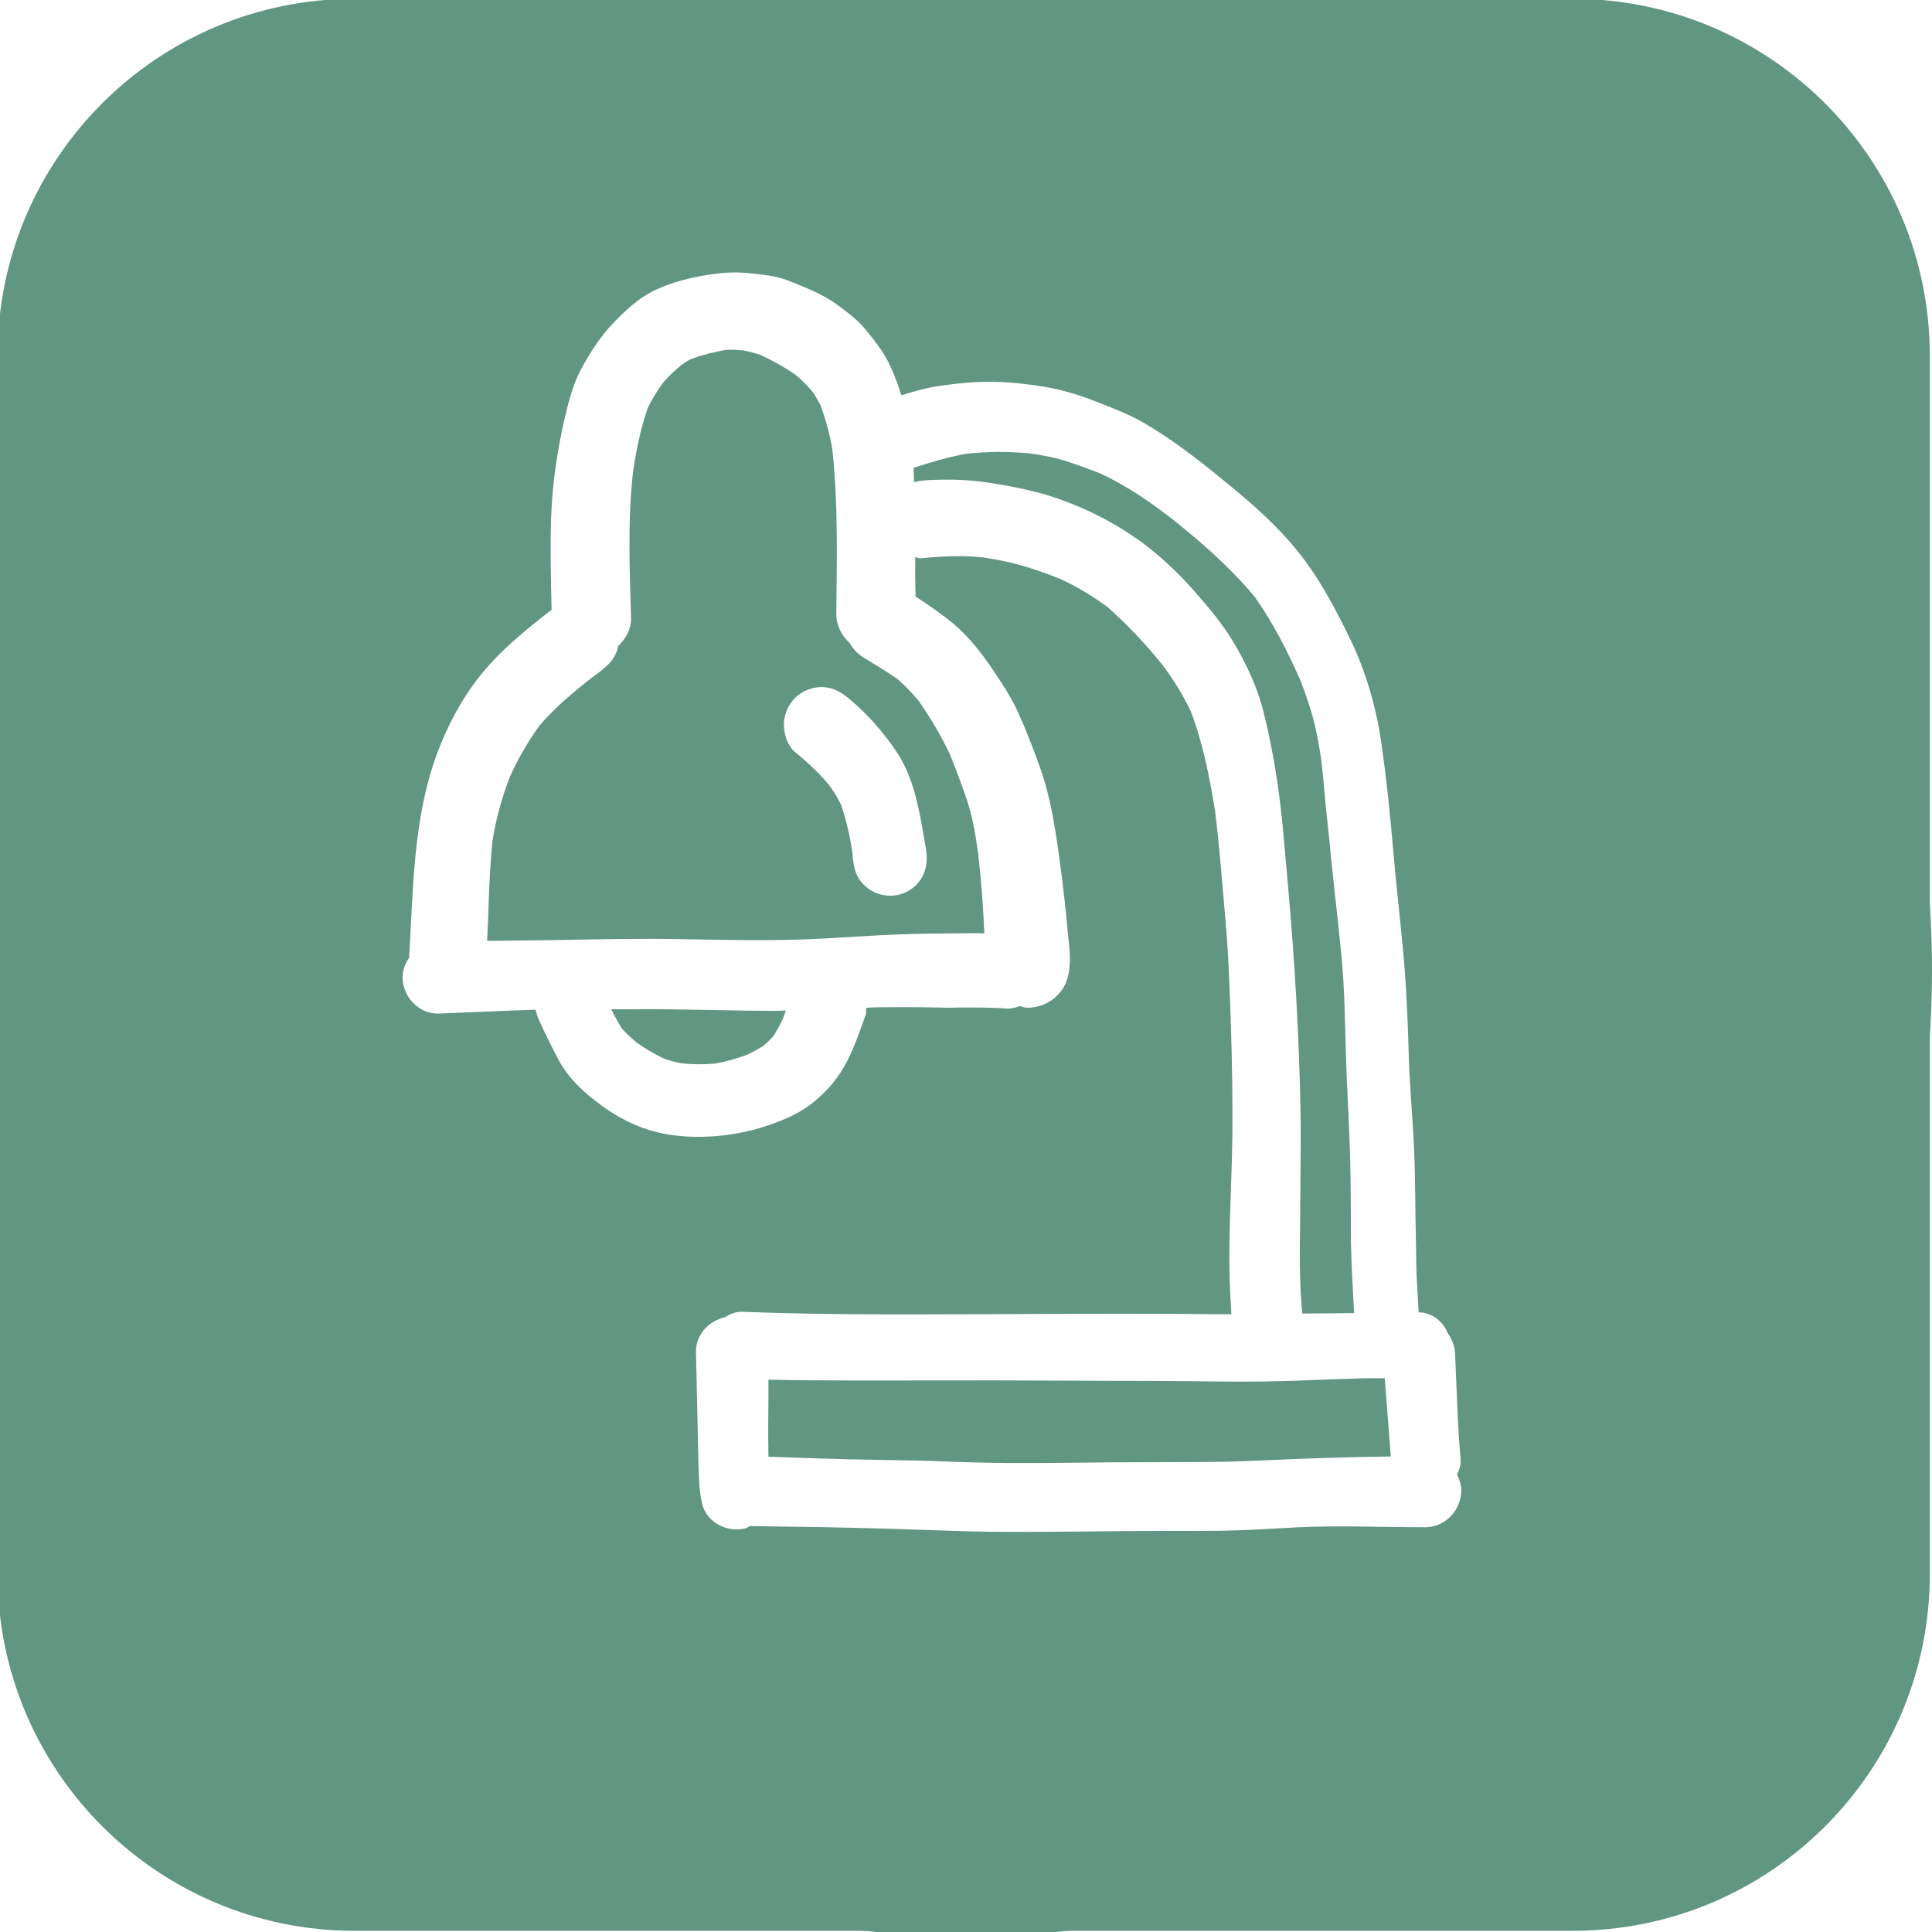 <?xml version="1.0" encoding="utf-8"?>
<!-- Generator: Adobe Illustrator 27.3.1, SVG Export Plug-In . SVG Version: 6.00 Build 0)  -->
<svg version="1.1" id="designs" xmlns="http://www.w3.org/2000/svg" xmlns:xlink="http://www.w3.org/1999/xlink" x="0px" y="0px"
	 viewBox="0 0 800 800" style="enable-background:new 0 0 800 800;" xml:space="preserve">
<style type="text/css">
	.st0{fill:#619683;}
</style>
<path class="st0" d="M651.2-0.5H146.8C65.2-0.5-1,65.7-1,147.2v504.5c0,81.6,66.2,147.8,147.8,147.8h504.5
	c81.6,0,147.8-66.2,147.8-147.8V147.2C799,65.7,732.8-0.5,651.2-0.5z M399,778C190,778,20.5,608.5,20.5,399.5S190,21,399,21
	s378.5,169.5,378.5,378.5S608,778,399,778z"/>
<path class="st0" d="M320.5,418.6c1.6,0,3.3-0.1,4.9-0.2c-0.4,1-0.7,2-1,3c-1.3,2.7-2.6,5.2-4.2,7.7c-1.2,1.3-2.5,2.6-3.9,3.8
	c-2.3,1.5-4.6,2.8-7.1,3.9c-4.3,1.6-8.6,2.8-13.1,3.6c-4.6,0.4-9.2,0.4-13.9-0.1c-2.5-0.5-5-1.1-7.4-2c-3.9-1.9-7.6-4.1-11.2-6.6
	c-2.2-1.8-4.2-3.7-6-5.7c-1.7-2.6-3.1-5.3-4.5-8.1c7.2,0.1,14.2-0.1,21.4,0C289.7,418.1,305,418.5,320.5,418.6z"/>
<path class="st0" d="M405,353.3c-1-7.3-2.2-14.7-4.5-21.7c-2.2-6.4-4.5-12.7-7.1-19.1c-3.6-7.8-8.1-15.2-13-22.3
	c-2.7-3.2-5.5-6.2-8.6-8.9c-4.7-3.3-9.6-6.2-14.5-9.2c-2.5-1.6-4.2-3.6-5.6-6c-3.3-3-5.4-7.2-5.4-11.8c0.2-22.6,0.8-45.3-1.6-67.8
	c-1-6.4-2.7-12.5-4.9-18.6c-1-1.9-2-3.7-3.2-5.5c-2.2-2.6-4.5-5-7.2-7.2c-4.4-3.1-9.1-5.7-14-8c-2.5-1-5.1-1.6-7.7-2.1
	c-2.4-0.2-4.8-0.4-7.1-0.2c-4.9,0.8-9.6,2-14.3,3.7c-1.5,0.7-2.8,1.6-4.1,2.5c-2.7,2.2-5.2,4.5-7.5,7.2c-2.5,3.4-4.7,6.9-6.5,10.7
	c-3,8.6-4.8,17.7-6.1,26.6c-2.2,20-1.4,39.9-0.8,60c0.2,4.7-2.1,8.9-5.4,12c-0.1,0.3,0,0.5-0.1,0.8c-1.2,4.5-4,7.1-7.5,9.8
	c-1.6,1.2-3.3,2.5-4.9,3.7c-7.2,5.7-13.9,11.5-19.9,18.4c-4.9,6.8-9.1,14-12.5,21.7c-3.3,8.6-5.7,17.4-7.1,26.4
	c-0.9,8.9-1.3,17.7-1.6,26.6c-0.1,4.9-0.4,9.8-0.6,14.6c12.4-0.2,24.7-0.2,37.1-0.5c15-0.3,30-0.5,45-0.2
	c15.1,0.3,30.4,0.6,45.6,0.2c14.5-0.4,29-1.7,43.4-2.2c7-0.3,13.9-0.3,20.9-0.4c3.8,0,7.6-0.1,11.4-0.1c0.8,0,1.6,0.1,2.5,0.1
	C407.1,375.2,406.3,364.2,405,353.3z M379.4,366.4c-2.9,2.9-6.8,4.5-10.8,4.5c-4.1,0-8-1.6-10.9-4.5c-3.1-3.1-4.1-6.6-4.5-10.8
	c-0.1-0.7-0.1-1.5-0.2-2.2c-1-6.9-2.5-13.8-4.8-20.3c-1.4-2.9-3.1-5.6-5.1-8.3c-4.2-5-8.9-9.3-14-13.5c-3-2.5-4.5-7.3-4.5-11.1
	c0-4.2,1.6-8.1,4.5-11.1c2.9-2.9,7-4.6,11.1-4.6c4.5,0,7.8,1.9,11.1,4.6c4.9,4,9.2,8.4,13.3,13.3c3.9,4.8,7.7,9.8,10.3,15.4
	c4.9,10.4,6.5,22.3,8.5,33.6C384.3,357,383.5,362.2,379.4,366.4z"/>
<path class="st0" d="M539.1,543.1c0-0.3,0-0.6,0-0.9C539.1,542.5,539.1,542.9,539.1,543.1C539.1,543.2,539.1,543.1,539.1,543.1z"/>
<path class="st0" d="M510.5,265.5c-4.2-6.9-9.5-13.4-14.8-19.4c-4.8-5.6-10.1-10.9-15.6-15.7c-12.4-10.7-26.8-18.6-42.2-24
	c-8.2-2.8-16.6-4.6-25.2-6c-6.8-1.2-13.5-1.8-20.4-1.8c-3.7,0-7.4,0.1-11.1,0.5c-1,0.1-1.8,0.4-2.7,0.6c-0.1-2-0.1-4-0.2-6
	c7.2-2.3,14.4-4.5,21.8-5.8c8.9-1,17.9-1,26.8-0.1c4.8,0.7,9.6,1.6,14.2,3c4.8,1.6,9.5,3.3,14.2,5.1c10.5,4.8,20,11.3,29.2,18.3
	c12.7,10.1,24.8,20.6,35.1,33c7.4,10.5,13.3,22,18.5,33.7c2.1,5.1,3.9,10.4,5.4,15.7c1.6,5.7,2.6,11.5,3.5,17.3
	c0.8,6.4,1.3,12.7,1.9,19.2c0.7,7.2,1.6,14.4,2.2,21.6c1.4,13.8,3.1,27.7,4.4,41.6c1.3,13.4,1.4,26.8,1.8,40.2
	c0.4,13.6,1.3,27.1,1.7,40.7c0.4,12.5,0.3,25.1,0.4,37.6c0.2,9.7,0.8,19.3,1.3,28.9c-7.1,0.1-14.3,0.2-21.5,0.2c0-0.2,0.1-0.3,0-0.5
	c-1.3-13.5-1-27-0.8-40.7c0-14.6,0.4-29.2,0.1-43.8c-0.6-30.5-2.4-61-5.1-91.4c-1.5-16.5-2.6-33.1-5.4-49.5
	c-1.3-7.7-2.8-15.2-4.7-22.8C520.8,284.8,516.1,274.8,510.5,265.5z"/>
<path class="st0" d="M573.4,570.7c0.8,10.8,1.7,21.6,2.5,32.4c-9,0.1-18,0.3-26.9,0.6c-14.4,0.4-28.7,1.3-43.1,1.6
	c-14.4,0.2-28.8,0.1-43,0.2c-15.3,0.1-30.5,0.4-45.7,0.3c-9.2-0.1-18.3-0.3-27.5-0.7c-8.9-0.4-17.8-0.4-26.7-0.6
	c-15-0.2-29.9-0.8-44.8-1.3c-0.1-4.4-0.1-8.7-0.1-13c0.1-6.3,0.1-12.7,0.1-18.9c25,0.5,49.9,0.3,74.9,0.3
	c27.5-0.1,54.9,0.2,82.4,0.2c18.2,0,36.4,0.6,54.6,0.1c10-0.2,19.9-0.8,29.9-1C564.3,570.6,568.9,570.7,573.4,570.7z"/>
<path class="st0" d="M400,1.7C179.1,1.7,0,180.8,0,401.7s179.1,400,400,400s400-179.1,400-400S620.9,1.7,400,1.7z M590.1,632.4
	c-17.3,0-34.8-0.8-52.1,0c-8.6,0.4-17.4,1-26.1,1.3c-8.9,0.3-17.7,0.2-26.6,0.2c-10.3,0-20.6,0.1-30.8,0.2
	c-19.9,0.2-39.8,0.5-59.6-0.2c-14.5-0.5-28.8-1-43.3-1.3c-13.7-0.4-27.4-0.4-41.1-0.7c-0.6,0.3-1,0.7-1.7,0.9
	c-7.4,2.1-16.4-2.4-18.1-10.3c-1.3-5.5-1.3-11.3-1.5-17c-0.1-4.5-0.2-9-0.3-13.6c-0.2-10.7-0.5-21.4-0.7-32
	c-0.2-7.2,5.3-13,12.1-14.5c2-1.3,4.2-2.2,6.7-2.2h0.5c39.2,1.5,78.5,1,117.8,0.9c27-0.1,53.9-0.2,80.9,0.1h3.7
	c-0.7-10.1-1-20.1-0.8-30.2c0.2-14.5,1-29,1.2-43.6c0.1-15.1-0.1-30.3-0.6-45.4c-0.5-15.3-1-30.5-2.4-45.7
	c-1.3-14.6-2.4-29.3-4.2-43.8c-2.3-13.9-5-27.8-10-40.9c-3.2-6.8-7.1-13-11.5-19c-7.1-8.8-14.8-17-23.2-24.4
	c-6.2-4.5-12.7-8.5-19.7-11.6c-5.4-2.2-10.9-4.1-16.6-5.7c-4.9-1.4-10-2.3-15.1-3.1c-8.6-0.9-17.1-0.5-25.8,0.4
	c-0.7,0.1-1.4-0.4-2.2-0.5c-0.1,5.4,0,10.9,0.1,16.3c5.7,3.7,11.2,7.5,16.3,11.8c6,5.2,11.1,11.7,15.5,18.2
	c3.8,5.7,7.6,11.3,10.4,17.4c3.4,7.4,6.3,15,9.1,22.7c5.3,14.6,7.1,29.9,9.2,45.2c0.8,6.7,1.6,13.4,2.2,20.1
	c0.4,5.7,1.6,11.7,1.1,17.4c-0.3,4.8-1.6,8.9-5.1,12.4c-3.3,3.3-7.8,5.1-12.4,5.1c-1.1,0-2.1-0.5-3.2-0.7c-1.8,0.7-3.7,1.2-5.8,1
	c-6.4-0.5-12.8-0.4-19.3-0.4c-2.8,0.1-5.4,0.1-8,0c-8.5-0.2-17.1-0.2-25.6-0.1c-1.6,0-3.2,0.1-4.8,0.2c-0.1,1,0.1,2-0.3,3.1
	c-2.6,7.2-5.1,14.8-9,21.5c-3.7,6.4-8.6,11.6-14.5,16c-5.4,3.9-11.8,6.4-18.1,8.5c-6.4,2.1-13.1,3.4-19.8,4c-8.2,0.7-17,0.4-25-1.6
	c-8.3-2-16.1-6-23-11.1c-7-5.1-13.7-11.2-17.8-19c-2.8-5.3-5.4-10.6-7.9-16c-0.7-1.6-1.2-3.1-1.5-4.6c-13.4,0.4-26.7,1.1-40.1,1.6
	c-8.2,0.3-15-7-15-15c0-3.1,1.1-5.7,2.7-8.1c1.6-26.2,1.6-53.2,9.5-78.5c4.2-13.2,10.4-25.9,18.8-36.9c8.6-11.2,19.6-20.1,30.7-28.7
	c-0.3-12.7-0.6-25.4-0.2-38.1c0.5-13.9,2.5-27.9,5.7-41.5c1.6-6.8,3.4-13.8,6.7-20c3.4-6.3,7.5-12.8,12.4-18.1
	c5.4-5.8,11.7-11.8,19-15c6.5-3,13.4-4.7,20.5-5.9c4-0.7,8-1.1,12.1-1.1c1.7,0,3.5,0.1,5.3,0.3c5.6,0.6,11.2,1,16.5,3.1
	c7.1,2.8,14.6,5.7,20.7,10.3c3.7,2.8,7.4,5.4,10.4,8.9c2.8,3.3,5.5,6.7,7.9,10.3c3.5,5.4,5.9,11.8,7.8,18c5.4-1.7,11-3.3,16.5-4
	c6.7-1,13.2-1.6,20-1.6h2.2c7.2,0.2,14.4,1,21.5,2.2c6.4,1.2,12.7,3,18.7,5.3c6.8,2.7,14,5.3,20.5,8.9c12.6,7.2,23.8,16,35,25.2
	c10.7,8.7,21,17.7,29.7,28.5c9.2,11.4,15.9,24.3,22.3,37.5c6.4,13.6,10.4,27.9,12.5,42.6c2,14.5,3.6,29.3,4.8,43.9
	c1.2,13.9,2.8,27.8,4.1,41.6c1.3,13.9,1.9,27.8,2.3,41.7c0.3,13.3,1.6,26.4,2.2,39.6c0.6,13,0.5,26.1,0.8,39.1
	c0.1,6,0.1,12.1,0.5,18.2c0.3,3.7,0.4,7.4,0.6,11c5.4,0.1,10.1,3.6,12,8.5c1.7,2.4,2.9,5.2,3.1,8.3c0.7,14.8,1,29.4,2.3,44.1
	c0.2,2.2-0.5,4.3-1.5,6.2c1,2.1,1.8,4.3,1.8,6.8C604.9,625.7,598.2,632.4,590.1,632.4z"/>
</svg>
